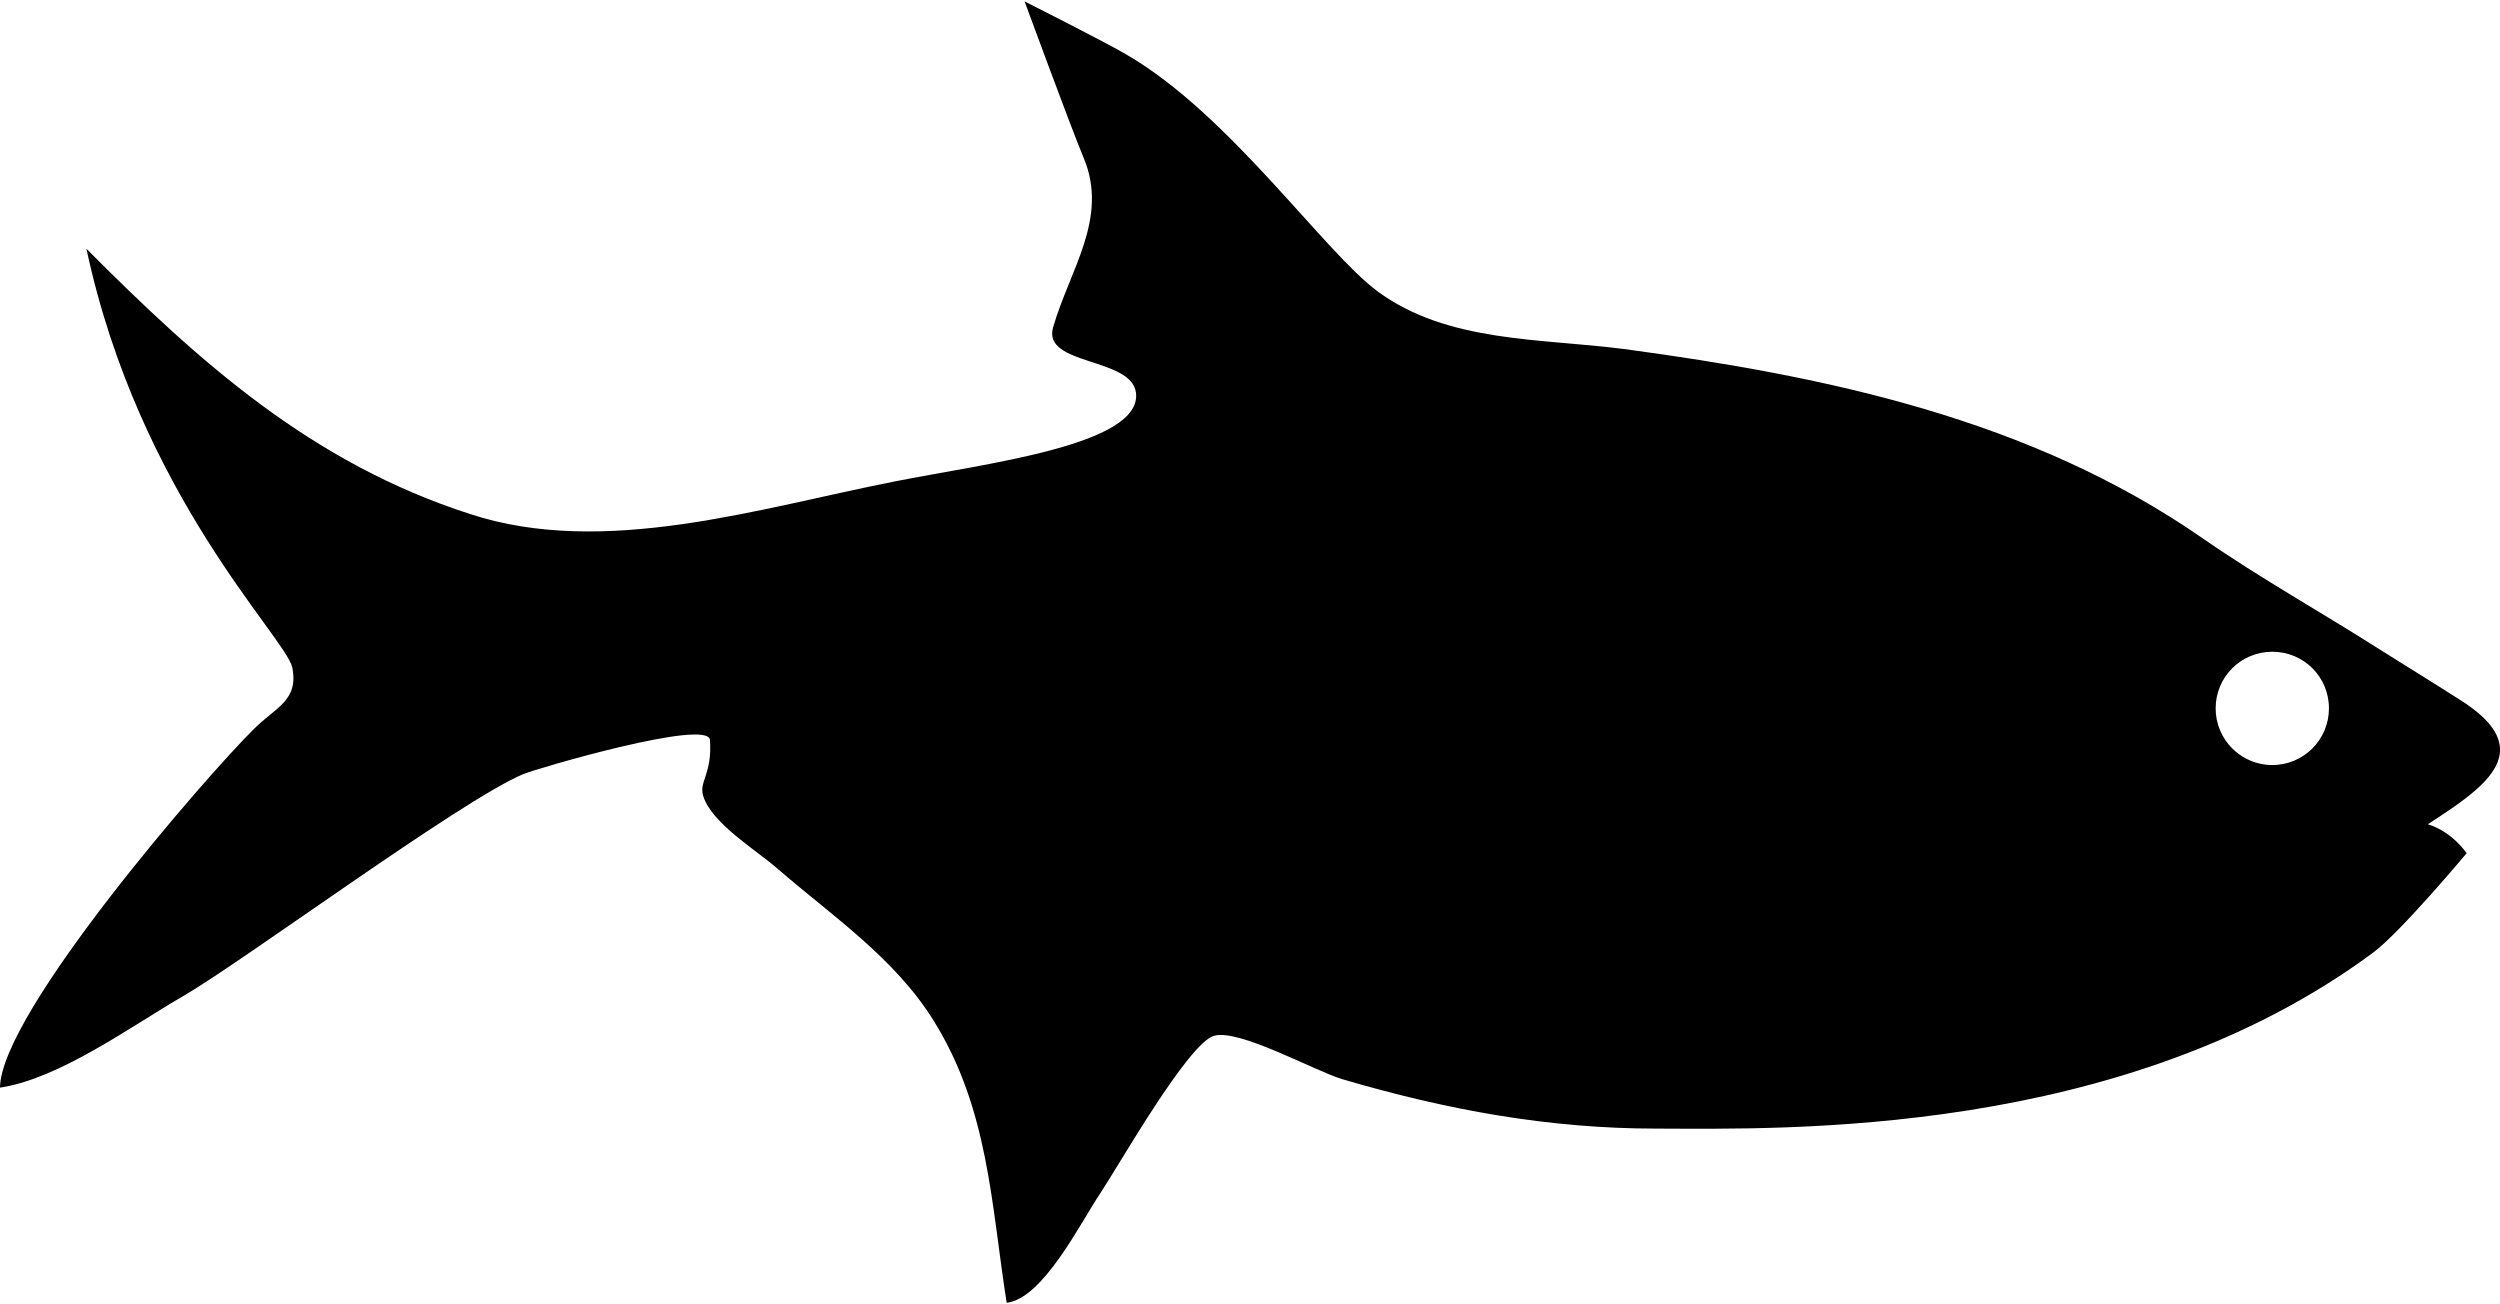 <?xml version="1.0" ?>
<svg xmlns="http://www.w3.org/2000/svg" xmlns:ev="http://www.w3.org/2001/xml-events" xmlns:xlink="http://www.w3.org/1999/xlink" baseProfile="full" enable-background="new 0 0 99.999 52.057" height="313px" version="1.1" viewBox="0 0 99.999 52.057" width="600px" x="0px" xml:space="preserve" y="0px">
	<defs/>
	<path d="M 99.991,30.078 C 100.063,29.439 99.666,28.763 98.507,28.008 C 97.433,27.318 96.326,26.641 95.252,25.964 C 92.908,24.466 90.422,23.086 88.078,21.459 C 81.216,16.706 73.091,15.0 64.96,13.906 C 61.627,13.476 57.897,13.658 55.104,11.601 C 52.941,10.0 49.172,4.505 45.048,2.123 C 44.335,1.693 40.982,0.0 40.982,0.0 C 40.982,0.0 42.899,5.208 43.342,6.25 C 44.364,8.672 42.782,10.742 42.121,13.047 C 41.691,14.57 45.256,14.232 45.438,15.651 C 45.702,17.76 39.355,18.489 35.774,19.206 C 30.406,20.261 24.159,22.266 18.808,20.508 C 12.493,18.477 7.992,14.453 3.457,9.896 C 5.566,19.766 11.432,25.442 11.689,26.641 C 11.962,27.969 11.015,28.243 10.159,29.102 C 8.271,30.963 0.026,40.455 0.0,43.45 C 2.367,43.098 5.218,41.014 7.301,39.804 C 9.619,38.476 18.457,31.94 20.927,30.911 C 21.49,30.677 28.339,28.672 28.398,29.544 C 28.496,30.911 27.945,31.211 28.128,31.783 C 28.463,32.877 30.244,33.944 31.093,34.686 C 33.303,36.6 35.797,38.267 37.359,40.793 C 39.547,44.321 39.648,48.123 40.266,52.056 C 41.724,51.886 43.212,48.866 44.016,47.668 C 44.768,46.535 47.516,41.691 48.554,41.379 C 49.544,41.079 52.597,42.785 53.684,43.11 C 57.883,44.347 61.959,45.089 66.243,45.089 C 71.387,45.102 84.895,45.466 94.914,38.058 C 96.021,37.238 98.664,34.074 98.664,34.074 C 98.664,34.074 98.111,33.227 97.115,32.915 C 98.442,32.044 99.874,31.133 99.991,30.078 M 90.891,30.547 C 89.641,30.547 88.625,29.531 88.625,28.281 C 88.625,27.017 89.641,26.015 90.891,26.015 C 92.147,26.015 93.157,27.017 93.157,28.281 C 93.156,29.531 92.146,30.547 90.891,30.547"/>
</svg>
